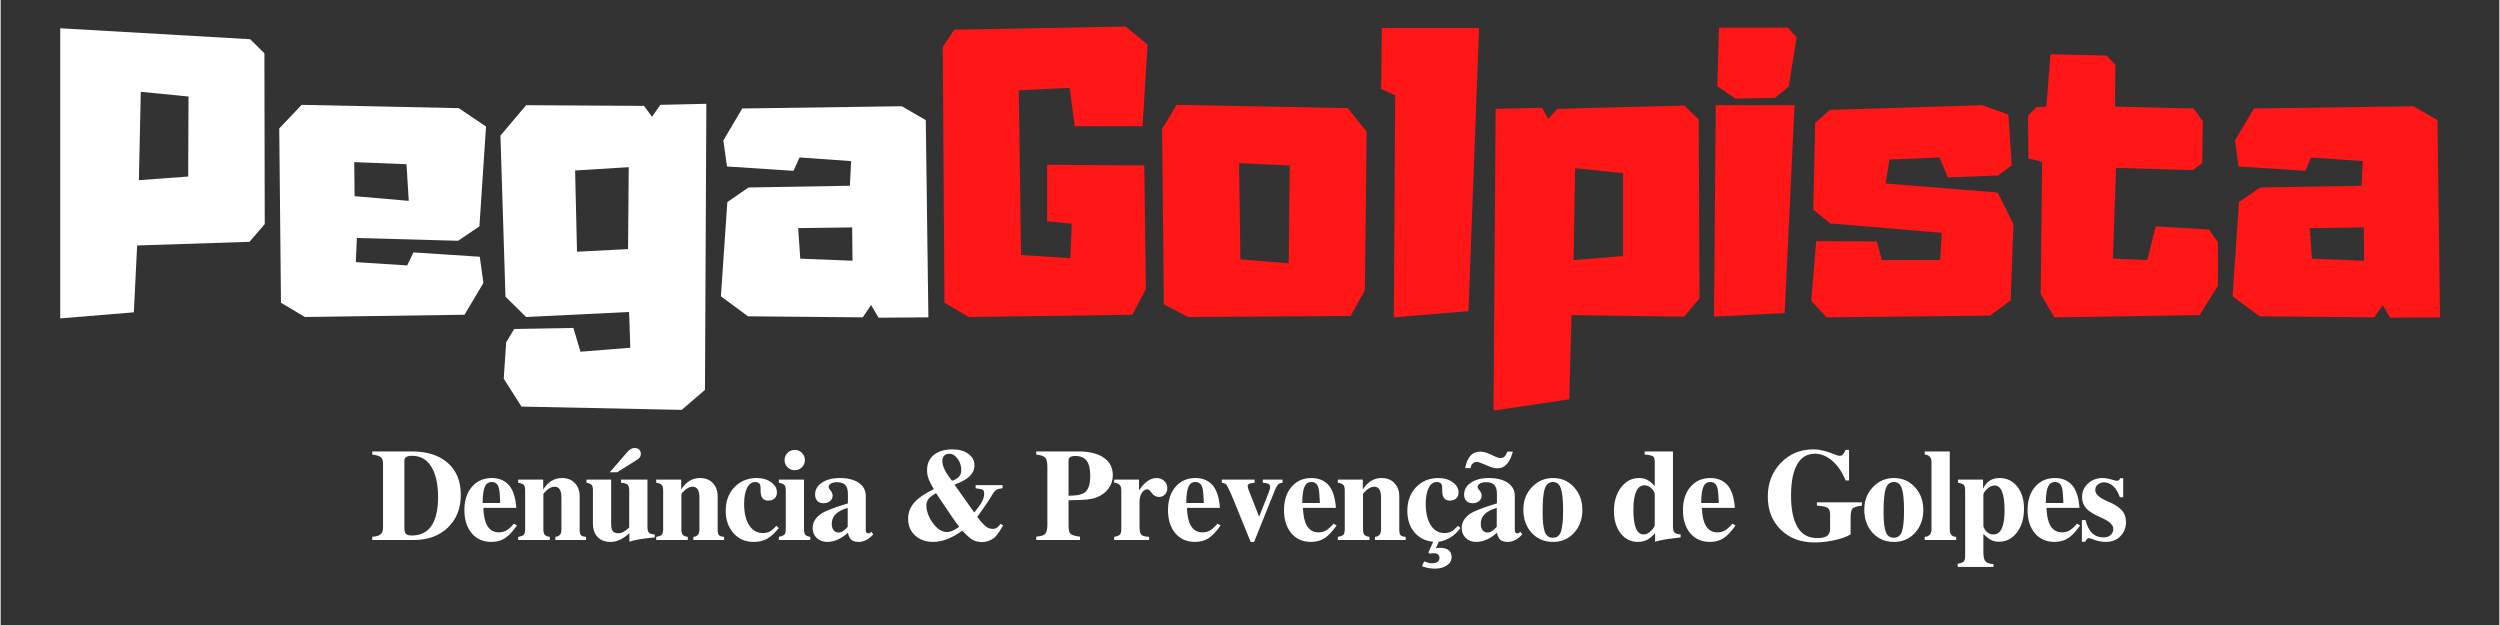 <svg xmlns="http://www.w3.org/2000/svg" xmlns:xlink="http://www.w3.org/1999/xlink" width="300" zoomAndPan="magnify" viewBox="0 0 224.88 56.25" height="75" preserveAspectRatio="xMidYMid meet" version="1.0"><rect x="0" y="0" width="224.88" height="56.25" fill="#333333" stroke="none"/><defs><g/></defs><g fill="#ffffff" fill-opacity="1"><g transform="translate(4.705, 28.561)"><g><path d="M 19.031 -23.766 L 19.062 -8.391 L 17.688 -6.797 L 7.578 -6.469 L 7.281 -0.453 L 0.656 0.094 L 0.656 -26.016 L 17.75 -25.031 Z M 12.203 -19.875 L 7.906 -20.297 L 7.734 -12.344 L 12.172 -12.672 Z M 12.203 -19.875 "/></g></g></g><g fill="#ffffff" fill-opacity="1"><g transform="translate(24.416, 28.561)"><g><path d="M 12.734 -5.844 L 18.703 -5.453 L 19.031 -3.094 L 17.328 -0.234 L 2.969 -0.031 L 0.812 -1.312 L 0.656 -17 L 2.672 -19.125 L 16.812 -18.828 L 19.266 -17.172 L 18.672 -8.188 L 16.75 -6.891 L 7.641 -7.141 L 7.547 -4.969 L 12.172 -4.672 Z M 12.312 -10.484 L 12.109 -13.781 L 7.406 -13.969 L 7.438 -10.906 Z M 12.312 -10.484 "/></g></g></g><g fill="#ffffff" fill-opacity="1"><g transform="translate(44.324, 28.561)"><g><path d="M 15.047 -19.125 L 19.188 -19.219 L 19.062 6.531 L 16.969 8.328 L 2.547 8.031 L 0.953 5.516 L 1.172 2.25 L 1.891 1.047 L 7.219 0.953 L 7.859 3.094 L 12.344 2.734 L 12.234 -0.484 L 2.969 -0.031 L 1.109 -1.859 L 0.656 -16.359 L 2.969 -19.094 L 13.578 -19.031 L 14.297 -18.047 Z M 7.375 -13.219 L 7.547 -5.906 L 12.141 -6.141 L 12.203 -13.516 Z M 7.375 -13.219 "/></g></g></g><g fill="#ffffff" fill-opacity="1"><g transform="translate(64.166, 28.561)"><g><path d="M 19.094 -17.75 L 19.328 0 L 14.844 0.031 L 14.172 -1.109 L 13.422 0 L 3.094 -0.094 L 0.656 -1.891 L 1.234 -10.375 L 3.141 -11.688 L 12.266 -11.844 L 12.375 -14.062 L 7.734 -14.391 L 7.188 -13.188 L 1.203 -13.578 L 0.875 -15.922 L 2.578 -18.797 L 16.938 -19 Z M 12.5 -5.094 L 12.469 -8.094 L 7.609 -8.031 L 7.797 -5.281 Z M 12.5 -5.094 "/></g></g></g><g fill="#ff1616" fill-opacity="1"><g transform="translate(84.13, 28.561)"><g><path d="M 10.047 -13.734 L 18.797 -13.672 L 18.938 -2.547 L 17.719 -0.234 L 3 -0.031 L 0.812 -1.312 L 0.656 -24.344 L 1.703 -25.891 L 17.109 -26.172 L 19.094 -24.547 L 18.641 -17.203 L 12.531 -17.203 L 12.078 -20.656 L 7.5 -20.438 L 7.703 -5.609 L 12.141 -5.328 L 12.266 -8.422 L 10.047 -8.656 Z M 10.047 -13.734 "/></g></g></g><g fill="#ff1616" fill-opacity="1"><g transform="translate(103.874, 28.561)"><g><path d="M 17.359 -18.828 L 19.062 -16.719 L 18.906 -2.453 L 17.625 -0.125 L 3 -0.031 L 0.812 -1.172 L 0.656 -16.938 L 1.953 -19.125 Z M 12.141 -13.672 L 7.578 -13.875 L 7.703 -5.219 L 12.047 -4.859 Z M 12.141 -13.672 "/></g></g></g><g fill="#ff1616" fill-opacity="1"><g transform="translate(123.586, 28.561)"><g><path d="M 0.719 -26.047 L 9.469 -26.047 L 8.516 -0.562 L 1.797 0 L 1.922 -19.969 L 0.656 -20.562 Z M 0.719 -26.047 "/></g></g></g><g fill="#ff1616" fill-opacity="1"><g transform="translate(133.703, 28.561)"><g><path d="M 19.125 -17.797 L 19.188 -1.703 L 17.797 -0.062 L 7.672 -0.203 L 7.469 7.375 L 0.656 8.391 L 0.844 -18.766 L 5.031 -18.859 L 5.578 -17.859 L 6.391 -18.766 L 17.828 -19.062 Z M 8 -13.422 L 7.859 -5.156 L 12.312 -5.516 L 12.312 -12.984 Z M 8 -13.422 "/></g></g></g><g fill="#ff1616" fill-opacity="1"><g transform="translate(153.545, 28.561)"><g><path d="M 0.656 -0.062 L 0.812 -19.094 L 7.906 -19.094 L 7.016 -0.391 Z M 6.141 -19.75 L 2.578 -19.688 L 0.953 -20.797 L 1.109 -26.078 L 7.281 -26.078 L 8.094 -25.203 L 7.375 -20.766 Z M 6.141 -19.75 "/></g></g></g><g fill="#ff1616" fill-opacity="1"><g transform="translate(162.291, 28.561)"><g><path d="M 17.438 -11.234 L 18.859 -8.391 L 18.609 -1.531 L 16.75 -0.156 L 16.547 -0.156 L 2.031 0 L 0.656 -1.5 L 1.109 -6.859 L 6.562 -6.828 L 7.016 -5.156 L 12.266 -5.156 L 12.406 -7.609 L 2.375 -8.453 L 0.844 -9.688 L 1.016 -17.5 L 2.344 -18.672 L 16.031 -19.094 L 18.406 -18.25 L 18.703 -13.672 L 17.469 -12.766 L 12.953 -12.594 L 12.203 -14.391 L 7.703 -14.203 L 7.344 -12.047 Z M 17.438 -11.234 "/></g></g></g><g fill="#ff1616" fill-opacity="1"><g transform="translate(181.807, 28.561)"><g><path d="M 17.75 -6.75 L 17.75 -2.844 L 16.094 -0.203 L 3.031 0 L 1.797 -2.094 L 1.922 -14 L 0.688 -14.297 L 0.656 -18.141 L 1.375 -18.906 L 2.312 -18.969 L 2.672 -23.672 L 7.734 -23.562 L 8.516 -22.719 L 8.484 -18.969 L 15.562 -18.797 L 16.391 -17.656 L 16.328 -13.875 L 15.469 -13.25 L 8.578 -13.453 L 8.297 -5.281 L 11.391 -5.156 L 12.141 -8.188 L 16.938 -7.906 Z M 17.75 -6.75 "/></g></g></g><g fill="#ff1616" fill-opacity="1"><g transform="translate(200.214, 28.561)"><g><path d="M 19.094 -17.75 L 19.328 0 L 14.844 0.031 L 14.172 -1.109 L 13.422 0 L 3.094 -0.094 L 0.656 -1.891 L 1.234 -10.375 L 3.141 -11.688 L 12.266 -11.844 L 12.375 -14.062 L 7.734 -14.391 L 7.188 -13.188 L 1.203 -13.578 L 0.875 -15.922 L 2.578 -18.797 L 16.938 -19 Z M 12.5 -5.094 L 12.469 -8.094 L 7.609 -8.031 L 7.797 -5.281 Z M 12.5 -5.094 "/></g></g></g><g fill="#ffffff" fill-opacity="1"><g transform="translate(33.272, 48.6)"><g><path d="M 6.969 -6.938 C 7.75 -6.25 8.141 -5.289 8.141 -4.062 C 8.141 -2.844 7.75 -1.859 6.969 -1.109 C 6.188 -0.367 5.16 0 3.891 0 L 0.172 0 L 0.172 -0.297 C 0.504 -0.305 0.75 -0.375 0.906 -0.5 C 1.062 -0.625 1.141 -0.816 1.141 -1.078 L 1.141 -6.891 C 1.141 -7.16 1.07 -7.348 0.938 -7.453 C 0.801 -7.566 0.547 -7.645 0.172 -7.688 L 0.172 -7.969 L 3.766 -7.969 C 5.117 -7.969 6.188 -7.625 6.969 -6.938 Z M 6.094 -3.891 C 6.094 -4.91 5.93 -5.738 5.609 -6.375 C 5.211 -7.176 4.594 -7.578 3.75 -7.578 C 3.289 -7.578 3.062 -7.438 3.062 -7.156 L 3.062 -1.094 C 3.062 -0.832 3.109 -0.648 3.203 -0.547 C 3.297 -0.453 3.473 -0.406 3.734 -0.406 C 4.492 -0.406 5.07 -0.68 5.469 -1.234 C 5.883 -1.805 6.094 -2.691 6.094 -3.891 Z M 6.094 -3.891 "/></g></g></g><g fill="#ffffff" fill-opacity="1"><g transform="translate(41.438, 48.6)"><g><path d="M 5.031 -1.312 C 4.645 -0.758 4.281 -0.375 3.938 -0.156 C 3.602 0.062 3.195 0.172 2.719 0.172 C 1.988 0.172 1.398 -0.086 0.953 -0.609 C 0.516 -1.141 0.297 -1.832 0.297 -2.688 C 0.297 -3.551 0.52 -4.25 0.969 -4.781 C 1.426 -5.312 2.023 -5.578 2.766 -5.578 C 3.441 -5.578 3.973 -5.344 4.359 -4.875 C 4.703 -4.438 4.906 -3.773 4.969 -2.891 L 2 -2.891 C 2.031 -2.16 2.148 -1.625 2.359 -1.281 C 2.598 -0.883 2.941 -0.688 3.391 -0.688 C 3.648 -0.688 3.879 -0.742 4.078 -0.859 C 4.273 -0.973 4.5 -1.176 4.75 -1.469 Z M 3.516 -3.328 L 3.516 -3.5 C 3.492 -4.094 3.457 -4.477 3.406 -4.656 C 3.312 -5.031 3.098 -5.219 2.766 -5.219 C 2.473 -5.219 2.266 -5.078 2.141 -4.797 C 2.016 -4.523 1.945 -4.035 1.938 -3.328 Z M 3.516 -3.328 "/></g></g></g><g fill="#ffffff" fill-opacity="1"><g transform="translate(46.328, 48.6)"><g><path d="M 6.359 0 L 3.594 0 L 3.594 -0.281 C 3.781 -0.301 3.914 -0.363 4 -0.469 C 4.094 -0.57 4.141 -0.734 4.141 -0.953 L 4.141 -3.812 C 4.141 -4.469 3.938 -4.797 3.531 -4.797 C 3.25 -4.797 2.977 -4.656 2.719 -4.375 C 2.582 -4.258 2.516 -4.172 2.516 -4.109 L 2.516 -0.953 C 2.516 -0.734 2.555 -0.57 2.641 -0.469 C 2.723 -0.375 2.875 -0.312 3.094 -0.281 L 3.094 0 L 0.25 0 L 0.25 -0.281 C 0.52 -0.332 0.691 -0.398 0.766 -0.484 C 0.836 -0.578 0.875 -0.742 0.875 -0.984 L 0.875 -4.453 C 0.875 -4.703 0.832 -4.867 0.75 -4.953 C 0.676 -5.047 0.508 -5.113 0.25 -5.156 L 0.25 -5.438 L 2.5 -5.438 L 2.5 -4.547 C 2.938 -5.234 3.5 -5.578 4.188 -5.578 C 4.676 -5.578 5.062 -5.426 5.344 -5.125 C 5.633 -4.82 5.781 -4.422 5.781 -3.922 L 5.781 -0.953 C 5.781 -0.703 5.816 -0.531 5.891 -0.438 C 5.973 -0.352 6.129 -0.301 6.359 -0.281 Z M 6.359 0 "/></g></g></g><g fill="#ffffff" fill-opacity="1"><g transform="translate(52.538, 48.6)"><g><path d="M 6.328 -0.234 L 5.609 -0.156 C 4.953 -0.082 4.43 0.02 4.047 0.156 L 4.047 -0.609 C 3.703 -0.316 3.406 -0.113 3.156 0 C 2.914 0.113 2.641 0.172 2.328 0.172 C 1.848 0.172 1.469 0.023 1.188 -0.266 C 0.906 -0.555 0.766 -0.961 0.766 -1.484 L 0.766 -4.453 C 0.766 -4.703 0.727 -4.867 0.656 -4.953 C 0.582 -5.035 0.426 -5.102 0.188 -5.156 L 0.188 -5.438 L 2.406 -5.438 L 2.406 -1.438 C 2.406 -1.133 2.453 -0.922 2.547 -0.797 C 2.648 -0.672 2.82 -0.609 3.062 -0.609 C 3.363 -0.609 3.688 -0.781 4.031 -1.125 L 4.031 -4.453 C 4.031 -4.711 3.977 -4.891 3.875 -4.984 C 3.781 -5.078 3.586 -5.133 3.297 -5.156 L 3.297 -5.438 L 5.672 -5.438 L 5.672 -1.188 C 5.672 -0.938 5.719 -0.758 5.812 -0.656 C 5.906 -0.562 6.078 -0.508 6.328 -0.5 Z M 5.078 -7.766 C 5.078 -7.629 5.047 -7.52 4.984 -7.438 C 4.922 -7.352 4.797 -7.254 4.609 -7.141 L 2.938 -6.094 L 2.281 -6.094 L 3.891 -7.953 C 4.086 -8.172 4.297 -8.281 4.516 -8.281 C 4.691 -8.281 4.828 -8.234 4.922 -8.141 C 5.023 -8.047 5.078 -7.922 5.078 -7.766 Z M 5.078 -7.766 "/></g></g></g><g fill="#ffffff" fill-opacity="1"><g transform="translate(58.748, 48.6)"><g><path d="M 6.359 0 L 3.594 0 L 3.594 -0.281 C 3.781 -0.301 3.914 -0.363 4 -0.469 C 4.094 -0.57 4.141 -0.734 4.141 -0.953 L 4.141 -3.812 C 4.141 -4.469 3.938 -4.797 3.531 -4.797 C 3.25 -4.797 2.977 -4.656 2.719 -4.375 C 2.582 -4.258 2.516 -4.172 2.516 -4.109 L 2.516 -0.953 C 2.516 -0.734 2.555 -0.57 2.641 -0.469 C 2.723 -0.375 2.875 -0.312 3.094 -0.281 L 3.094 0 L 0.25 0 L 0.25 -0.281 C 0.52 -0.332 0.691 -0.398 0.766 -0.484 C 0.836 -0.578 0.875 -0.742 0.875 -0.984 L 0.875 -4.453 C 0.875 -4.703 0.832 -4.867 0.75 -4.953 C 0.676 -5.047 0.508 -5.113 0.25 -5.156 L 0.25 -5.438 L 2.5 -5.438 L 2.5 -4.547 C 2.938 -5.234 3.5 -5.578 4.188 -5.578 C 4.676 -5.578 5.062 -5.426 5.344 -5.125 C 5.633 -4.82 5.781 -4.422 5.781 -3.922 L 5.781 -0.953 C 5.781 -0.703 5.816 -0.531 5.891 -0.438 C 5.973 -0.352 6.129 -0.301 6.359 -0.281 Z M 6.359 0 "/></g></g></g><g fill="#ffffff" fill-opacity="1"><g transform="translate(64.958, 48.6)"><g><path d="M 5.078 -1.078 C 4.723 -0.629 4.367 -0.305 4.016 -0.109 C 3.672 0.078 3.27 0.172 2.812 0.172 C 2.07 0.172 1.469 -0.086 1 -0.609 C 0.531 -1.141 0.297 -1.812 0.297 -2.625 C 0.297 -3.488 0.555 -4.195 1.078 -4.75 C 1.609 -5.301 2.281 -5.578 3.094 -5.578 C 3.602 -5.578 4.031 -5.453 4.375 -5.203 C 4.727 -4.961 4.906 -4.656 4.906 -4.281 C 4.906 -4.051 4.832 -3.867 4.688 -3.734 C 4.551 -3.609 4.359 -3.547 4.109 -3.547 C 3.672 -3.547 3.445 -3.828 3.438 -4.391 C 3.438 -4.723 3.422 -4.922 3.391 -4.984 C 3.305 -5.141 3.16 -5.219 2.953 -5.219 C 2.641 -5.219 2.395 -5.039 2.219 -4.688 C 2.039 -4.344 1.953 -3.863 1.953 -3.25 C 1.953 -2.445 2.102 -1.805 2.406 -1.328 C 2.707 -0.859 3.117 -0.625 3.641 -0.625 C 3.879 -0.625 4.086 -0.672 4.266 -0.766 C 4.441 -0.867 4.641 -1.039 4.859 -1.281 Z M 5.078 -1.078 "/></g></g></g><g fill="#ffffff" fill-opacity="1"><g transform="translate(69.848, 48.6)"><g><path d="M 3.016 0 L 0.188 0 L 0.188 -0.281 C 0.457 -0.344 0.629 -0.414 0.703 -0.5 C 0.773 -0.582 0.812 -0.742 0.812 -0.984 L 0.812 -4.453 C 0.812 -4.703 0.77 -4.867 0.688 -4.953 C 0.613 -5.035 0.445 -5.102 0.188 -5.156 L 0.188 -5.438 L 2.453 -5.438 L 2.453 -0.953 C 2.453 -0.734 2.492 -0.57 2.578 -0.469 C 2.66 -0.375 2.805 -0.312 3.016 -0.281 Z M 2.266 -7.844 C 2.441 -7.664 2.531 -7.445 2.531 -7.188 C 2.531 -6.938 2.441 -6.723 2.266 -6.547 C 2.086 -6.367 1.867 -6.281 1.609 -6.281 C 1.359 -6.281 1.145 -6.367 0.969 -6.547 C 0.789 -6.723 0.703 -6.938 0.703 -7.188 C 0.703 -7.445 0.789 -7.664 0.969 -7.844 C 1.145 -8.02 1.359 -8.109 1.609 -8.109 C 1.867 -8.109 2.086 -8.02 2.266 -7.844 Z M 2.266 -7.844 "/></g></g></g><g fill="#ffffff" fill-opacity="1"><g transform="translate(72.782, 48.6)"><g><path d="M 5.75 -0.5 C 5.332 -0.051 4.895 0.172 4.438 0.172 C 4.145 0.172 3.926 0.109 3.781 -0.016 C 3.633 -0.148 3.531 -0.363 3.469 -0.656 C 2.863 -0.102 2.238 0.172 1.594 0.172 C 1.219 0.172 0.906 0.051 0.656 -0.188 C 0.414 -0.426 0.297 -0.723 0.297 -1.078 C 0.297 -1.586 0.555 -2.02 1.078 -2.375 C 1.461 -2.625 2.258 -2.93 3.469 -3.297 L 3.469 -4.172 C 3.469 -4.523 3.391 -4.785 3.234 -4.953 C 3.078 -5.117 2.828 -5.203 2.484 -5.203 C 2.266 -5.203 2.082 -5.16 1.938 -5.078 C 1.801 -4.992 1.734 -4.891 1.734 -4.766 C 1.734 -4.691 1.781 -4.602 1.875 -4.5 C 2.02 -4.332 2.094 -4.164 2.094 -4 C 2.094 -3.789 2.016 -3.625 1.859 -3.5 C 1.711 -3.375 1.52 -3.312 1.281 -3.312 C 1.039 -3.312 0.852 -3.379 0.719 -3.516 C 0.582 -3.66 0.516 -3.852 0.516 -4.094 C 0.516 -4.531 0.719 -4.883 1.125 -5.156 C 1.539 -5.438 2.082 -5.578 2.75 -5.578 C 3.469 -5.578 4.035 -5.43 4.453 -5.141 C 4.867 -4.859 5.078 -4.469 5.078 -3.969 L 5.078 -0.891 C 5.078 -0.691 5.16 -0.594 5.328 -0.594 C 5.391 -0.594 5.438 -0.609 5.469 -0.641 L 5.578 -0.75 Z M 3.453 -1.188 L 3.453 -2.891 C 2.492 -2.617 2.016 -2.145 2.016 -1.469 C 2.016 -1.227 2.066 -1.035 2.172 -0.891 C 2.285 -0.742 2.438 -0.672 2.625 -0.672 C 2.883 -0.672 3.16 -0.844 3.453 -1.188 Z M 3.453 -1.188 "/></g></g></g><g fill="#ffffff" fill-opacity="1"><g transform="translate(78.332, 48.6)"><g/></g></g><g fill="#ffffff" fill-opacity="1"><g transform="translate(80.937, 48.6)"><g><path d="M 9.281 -1.312 L 9.094 -1 C 8.844 -0.594 8.629 -0.316 8.453 -0.172 C 8.129 0.066 7.766 0.188 7.359 0.188 C 7.047 0.188 6.766 0.113 6.516 -0.031 C 6.266 -0.188 5.961 -0.457 5.609 -0.844 C 4.68 -0.164 3.805 0.172 2.984 0.172 C 2.328 0.172 1.785 -0.02 1.359 -0.406 C 0.941 -0.789 0.734 -1.289 0.734 -1.906 C 0.734 -2.457 0.91 -2.938 1.266 -3.344 C 1.617 -3.758 2.211 -4.172 3.047 -4.578 C 2.805 -4.984 2.645 -5.305 2.562 -5.547 C 2.477 -5.785 2.438 -6.031 2.438 -6.281 C 2.438 -6.863 2.641 -7.32 3.047 -7.656 C 3.461 -7.988 4.023 -8.156 4.734 -8.156 C 5.328 -8.156 5.801 -8.02 6.156 -7.75 C 6.52 -7.488 6.703 -7.145 6.703 -6.719 C 6.703 -6.344 6.555 -6.016 6.266 -5.734 C 5.984 -5.461 5.531 -5.211 4.906 -4.984 L 6.688 -2.469 C 7.031 -2.895 7.266 -3.227 7.391 -3.469 C 7.516 -3.707 7.578 -3.941 7.578 -4.172 C 7.578 -4.348 7.535 -4.461 7.453 -4.516 C 7.367 -4.566 7.156 -4.613 6.812 -4.656 L 6.812 -4.938 L 9.234 -4.938 L 9.234 -4.656 C 8.984 -4.633 8.805 -4.594 8.703 -4.531 C 8.598 -4.477 8.488 -4.363 8.375 -4.188 L 8.062 -3.672 C 7.812 -3.285 7.441 -2.754 6.953 -2.078 C 7.285 -1.648 7.547 -1.363 7.734 -1.219 C 7.922 -1.07 8.129 -1 8.359 -1 C 8.629 -1 8.859 -1.148 9.047 -1.453 Z M 5.328 -1.188 C 5.035 -1.562 4.531 -2.289 3.812 -3.375 L 3.25 -4.219 C 2.926 -4.031 2.695 -3.852 2.562 -3.688 C 2.438 -3.52 2.375 -3.328 2.375 -3.109 C 2.375 -2.805 2.453 -2.477 2.609 -2.125 C 2.766 -1.781 2.969 -1.477 3.219 -1.219 C 3.531 -0.883 3.879 -0.719 4.266 -0.719 C 4.547 -0.719 4.898 -0.875 5.328 -1.188 Z M 5.516 -6.281 C 5.516 -6.676 5.406 -7.02 5.188 -7.312 C 4.969 -7.613 4.711 -7.766 4.422 -7.766 C 4.234 -7.766 4.082 -7.703 3.969 -7.578 C 3.863 -7.461 3.812 -7.305 3.812 -7.109 C 3.812 -6.648 4.102 -6.055 4.688 -5.328 C 4.977 -5.43 5.188 -5.555 5.312 -5.703 C 5.445 -5.848 5.516 -6.039 5.516 -6.281 Z M 5.516 -6.281 "/></g></g></g><g fill="#ffffff" fill-opacity="1"><g transform="translate(90.411, 48.6)"><g/></g></g><g fill="#ffffff" fill-opacity="1"><g transform="translate(93.015, 48.6)"><g><path d="M 7.078 -5.828 C 7.078 -5.367 6.945 -4.969 6.688 -4.625 C 6.438 -4.281 6.078 -4.016 5.609 -3.828 C 5.348 -3.734 5.062 -3.672 4.75 -3.641 C 4.445 -3.609 3.895 -3.586 3.094 -3.578 L 3.094 -1.375 C 3.094 -0.945 3.148 -0.676 3.266 -0.562 C 3.379 -0.445 3.664 -0.359 4.125 -0.297 L 4.125 0 L 0.188 0 L 0.188 -0.297 C 0.363 -0.328 0.457 -0.344 0.469 -0.344 C 0.75 -0.375 0.938 -0.461 1.031 -0.609 C 1.133 -0.754 1.188 -1.008 1.188 -1.375 L 1.188 -6.594 C 1.188 -7.008 1.117 -7.285 0.984 -7.422 C 0.859 -7.555 0.594 -7.645 0.188 -7.688 L 0.188 -7.969 L 3.984 -7.969 C 4.973 -7.969 5.734 -7.781 6.266 -7.406 C 6.805 -7.039 7.078 -6.516 7.078 -5.828 Z M 5.047 -5.766 C 5.047 -6.398 4.938 -6.859 4.719 -7.141 C 4.508 -7.422 4.164 -7.562 3.688 -7.562 C 3.289 -7.562 3.094 -7.426 3.094 -7.156 L 3.094 -3.984 C 3.844 -3.984 4.344 -4.094 4.594 -4.312 C 4.895 -4.57 5.047 -5.055 5.047 -5.766 Z M 5.047 -5.766 "/></g></g></g><g fill="#ffffff" fill-opacity="1"><g transform="translate(99.873, 48.6)"><g><path d="M 5.125 -4.656 C 5.125 -4.426 5.051 -4.238 4.906 -4.094 C 4.77 -3.945 4.594 -3.875 4.375 -3.875 C 4.102 -3.875 3.867 -4.016 3.672 -4.297 C 3.547 -4.473 3.438 -4.562 3.344 -4.562 C 3.145 -4.562 2.973 -4.453 2.828 -4.234 C 2.691 -4.016 2.625 -3.75 2.625 -3.438 L 2.625 -1.219 C 2.625 -0.844 2.676 -0.598 2.781 -0.484 C 2.883 -0.367 3.117 -0.301 3.484 -0.281 L 3.484 0 L 0.344 0 L 0.344 -0.281 C 0.602 -0.332 0.773 -0.398 0.859 -0.484 C 0.941 -0.578 0.984 -0.742 0.984 -0.984 L 0.984 -4.453 C 0.984 -4.691 0.938 -4.859 0.844 -4.953 C 0.758 -5.055 0.594 -5.125 0.344 -5.156 L 0.344 -5.438 L 2.578 -5.438 L 2.578 -4.469 C 2.848 -4.863 3.109 -5.145 3.359 -5.312 C 3.609 -5.488 3.879 -5.578 4.172 -5.578 C 4.441 -5.578 4.664 -5.488 4.844 -5.312 C 5.031 -5.145 5.125 -4.926 5.125 -4.656 Z M 5.125 -4.656 "/></g></g></g><g fill="#ffffff" fill-opacity="1"><g transform="translate(104.763, 48.6)"><g><path d="M 5.031 -1.312 C 4.645 -0.758 4.281 -0.375 3.938 -0.156 C 3.602 0.062 3.195 0.172 2.719 0.172 C 1.988 0.172 1.398 -0.086 0.953 -0.609 C 0.516 -1.141 0.297 -1.832 0.297 -2.688 C 0.297 -3.551 0.52 -4.25 0.969 -4.781 C 1.426 -5.312 2.023 -5.578 2.766 -5.578 C 3.441 -5.578 3.973 -5.344 4.359 -4.875 C 4.703 -4.438 4.906 -3.773 4.969 -2.891 L 2 -2.891 C 2.031 -2.16 2.148 -1.625 2.359 -1.281 C 2.598 -0.883 2.941 -0.688 3.391 -0.688 C 3.648 -0.688 3.879 -0.742 4.078 -0.859 C 4.273 -0.973 4.5 -1.176 4.75 -1.469 Z M 3.516 -3.328 L 3.516 -3.5 C 3.492 -4.094 3.457 -4.477 3.406 -4.656 C 3.312 -5.031 3.098 -5.219 2.766 -5.219 C 2.473 -5.219 2.266 -5.078 2.141 -4.797 C 2.016 -4.523 1.945 -4.035 1.938 -3.328 Z M 3.516 -3.328 "/></g></g></g><g fill="#ffffff" fill-opacity="1"><g transform="translate(109.653, 48.6)"><g><path d="M 5.719 -5.156 C 5.539 -5.133 5.41 -5.082 5.328 -5 C 5.242 -4.926 5.145 -4.758 5.031 -4.5 L 3.156 0.172 L 2.844 0.172 L 1.422 -3.328 C 1.191 -3.922 0.953 -4.453 0.703 -4.922 C 0.672 -4.961 0.656 -4.984 0.656 -4.984 C 0.594 -5.066 0.457 -5.125 0.25 -5.156 L 0.25 -5.438 L 3.203 -5.438 L 3.203 -5.156 L 2.984 -5.125 C 2.711 -5.102 2.578 -5.008 2.578 -4.844 C 2.578 -4.789 2.609 -4.672 2.672 -4.484 L 3.609 -2.094 L 4.453 -4.234 C 4.547 -4.453 4.594 -4.629 4.594 -4.766 C 4.594 -4.91 4.547 -5.004 4.453 -5.047 C 4.359 -5.098 4.188 -5.133 3.938 -5.156 L 3.938 -5.438 L 5.719 -5.438 Z M 5.719 -5.156 "/></g></g></g><g fill="#ffffff" fill-opacity="1"><g transform="translate(115.204, 48.6)"><g><path d="M 5.031 -1.312 C 4.645 -0.758 4.281 -0.375 3.938 -0.156 C 3.602 0.062 3.195 0.172 2.719 0.172 C 1.988 0.172 1.398 -0.086 0.953 -0.609 C 0.516 -1.141 0.297 -1.832 0.297 -2.688 C 0.297 -3.551 0.52 -4.25 0.969 -4.781 C 1.426 -5.312 2.023 -5.578 2.766 -5.578 C 3.441 -5.578 3.973 -5.344 4.359 -4.875 C 4.703 -4.438 4.906 -3.773 4.969 -2.891 L 2 -2.891 C 2.031 -2.16 2.148 -1.625 2.359 -1.281 C 2.598 -0.883 2.941 -0.688 3.391 -0.688 C 3.648 -0.688 3.879 -0.742 4.078 -0.859 C 4.273 -0.973 4.5 -1.176 4.75 -1.469 Z M 3.516 -3.328 L 3.516 -3.5 C 3.492 -4.094 3.457 -4.477 3.406 -4.656 C 3.312 -5.031 3.098 -5.219 2.766 -5.219 C 2.473 -5.219 2.266 -5.078 2.141 -4.797 C 2.016 -4.523 1.945 -4.035 1.938 -3.328 Z M 3.516 -3.328 "/></g></g></g><g fill="#ffffff" fill-opacity="1"><g transform="translate(120.094, 48.6)"><g><path d="M 6.359 0 L 3.594 0 L 3.594 -0.281 C 3.781 -0.301 3.914 -0.363 4 -0.469 C 4.094 -0.57 4.141 -0.734 4.141 -0.953 L 4.141 -3.812 C 4.141 -4.469 3.938 -4.797 3.531 -4.797 C 3.25 -4.797 2.977 -4.656 2.719 -4.375 C 2.582 -4.258 2.516 -4.172 2.516 -4.109 L 2.516 -0.953 C 2.516 -0.734 2.555 -0.57 2.641 -0.469 C 2.723 -0.375 2.875 -0.312 3.094 -0.281 L 3.094 0 L 0.25 0 L 0.25 -0.281 C 0.52 -0.332 0.691 -0.398 0.766 -0.484 C 0.836 -0.578 0.875 -0.742 0.875 -0.984 L 0.875 -4.453 C 0.875 -4.703 0.832 -4.867 0.75 -4.953 C 0.676 -5.047 0.508 -5.113 0.25 -5.156 L 0.25 -5.438 L 2.5 -5.438 L 2.5 -4.547 C 2.938 -5.234 3.5 -5.578 4.188 -5.578 C 4.676 -5.578 5.062 -5.426 5.344 -5.125 C 5.633 -4.82 5.781 -4.422 5.781 -3.922 L 5.781 -0.953 C 5.781 -0.703 5.816 -0.531 5.891 -0.438 C 5.973 -0.352 6.129 -0.301 6.359 -0.281 Z M 6.359 0 "/></g></g></g><g fill="#ffffff" fill-opacity="1"><g transform="translate(126.304, 48.6)"><g><path d="M 5.078 -1.078 C 4.547 -0.367 3.895 0.039 3.125 0.156 L 2.859 0.75 C 2.973 0.719 3.098 0.703 3.234 0.703 C 3.566 0.703 3.82 0.77 4 0.906 C 4.188 1.051 4.281 1.254 4.281 1.516 C 4.281 1.836 4.141 2.094 3.859 2.281 C 3.586 2.477 3.223 2.578 2.766 2.578 C 2.398 2.578 2.016 2.504 1.609 2.359 L 1.812 1.922 L 1.875 1.953 C 2.113 2.047 2.32 2.094 2.5 2.094 C 2.957 2.094 3.188 1.93 3.188 1.609 C 3.188 1.328 3.004 1.188 2.641 1.188 C 2.535 1.188 2.426 1.203 2.312 1.234 L 2.188 1.125 L 2.625 0.156 C 1.914 0.094 1.348 -0.191 0.922 -0.703 C 0.504 -1.211 0.297 -1.852 0.297 -2.625 C 0.297 -3.488 0.555 -4.195 1.078 -4.75 C 1.609 -5.301 2.281 -5.578 3.094 -5.578 C 3.602 -5.578 4.031 -5.453 4.375 -5.203 C 4.727 -4.961 4.906 -4.656 4.906 -4.281 C 4.906 -4.051 4.832 -3.867 4.688 -3.734 C 4.551 -3.609 4.359 -3.547 4.109 -3.547 C 3.672 -3.547 3.445 -3.828 3.438 -4.391 C 3.438 -4.723 3.422 -4.922 3.391 -4.984 C 3.305 -5.141 3.16 -5.219 2.953 -5.219 C 2.641 -5.219 2.395 -5.039 2.219 -4.688 C 2.039 -4.344 1.953 -3.863 1.953 -3.25 C 1.953 -2.445 2.102 -1.805 2.406 -1.328 C 2.707 -0.859 3.117 -0.625 3.641 -0.625 C 3.879 -0.625 4.086 -0.672 4.266 -0.766 C 4.441 -0.867 4.641 -1.039 4.859 -1.281 Z M 5.078 -1.078 "/></g></g></g><g fill="#ffffff" fill-opacity="1"><g transform="translate(131.194, 48.6)"><g><path d="M 5.75 -0.5 C 5.332 -0.051 4.895 0.172 4.438 0.172 C 4.145 0.172 3.926 0.109 3.781 -0.016 C 3.633 -0.148 3.531 -0.363 3.469 -0.656 C 2.863 -0.102 2.238 0.172 1.594 0.172 C 1.219 0.172 0.906 0.051 0.656 -0.188 C 0.414 -0.426 0.297 -0.723 0.297 -1.078 C 0.297 -1.586 0.555 -2.02 1.078 -2.375 C 1.461 -2.625 2.258 -2.93 3.469 -3.297 L 3.469 -4.172 C 3.469 -4.523 3.391 -4.785 3.234 -4.953 C 3.078 -5.117 2.828 -5.203 2.484 -5.203 C 2.266 -5.203 2.082 -5.16 1.938 -5.078 C 1.801 -4.992 1.734 -4.891 1.734 -4.766 C 1.734 -4.691 1.781 -4.602 1.875 -4.5 C 2.02 -4.332 2.094 -4.164 2.094 -4 C 2.094 -3.789 2.016 -3.625 1.859 -3.5 C 1.711 -3.375 1.52 -3.312 1.281 -3.312 C 1.039 -3.312 0.852 -3.379 0.719 -3.516 C 0.582 -3.66 0.516 -3.852 0.516 -4.094 C 0.516 -4.531 0.719 -4.883 1.125 -5.156 C 1.539 -5.438 2.082 -5.578 2.75 -5.578 C 3.469 -5.578 4.035 -5.43 4.453 -5.141 C 4.867 -4.859 5.078 -4.469 5.078 -3.969 L 5.078 -0.891 C 5.078 -0.691 5.16 -0.594 5.328 -0.594 C 5.391 -0.594 5.438 -0.609 5.469 -0.641 L 5.578 -0.75 Z M 3.453 -1.188 L 3.453 -2.891 C 2.492 -2.617 2.016 -2.145 2.016 -1.469 C 2.016 -1.227 2.066 -1.035 2.172 -0.891 C 2.285 -0.742 2.438 -0.672 2.625 -0.672 C 2.883 -0.672 3.16 -0.844 3.453 -1.188 Z M 4.906 -7.953 C 4.633 -6.953 4.176 -6.453 3.531 -6.453 C 3.281 -6.453 3.023 -6.508 2.766 -6.625 L 2.438 -6.766 C 2.039 -6.941 1.785 -7.031 1.672 -7.031 C 1.523 -7.031 1.395 -6.977 1.281 -6.875 C 1.176 -6.77 1.113 -6.633 1.094 -6.469 L 0.609 -6.469 C 0.711 -6.988 0.875 -7.363 1.094 -7.594 C 1.312 -7.832 1.602 -7.953 1.969 -7.953 C 2.219 -7.953 2.504 -7.879 2.828 -7.734 L 3.297 -7.516 C 3.504 -7.422 3.66 -7.375 3.766 -7.375 C 3.922 -7.375 4.047 -7.414 4.141 -7.5 C 4.234 -7.582 4.32 -7.734 4.406 -7.953 Z M 4.906 -7.953 "/></g></g></g><g fill="#ffffff" fill-opacity="1"><g transform="translate(136.744, 48.6)"><g><path d="M 5.609 -2.703 C 5.609 -1.879 5.359 -1.191 4.859 -0.641 C 4.359 -0.098 3.727 0.172 2.969 0.172 C 2.195 0.172 1.555 -0.098 1.047 -0.641 C 0.547 -1.191 0.297 -1.891 0.297 -2.734 C 0.297 -3.535 0.551 -4.207 1.062 -4.75 C 1.582 -5.301 2.219 -5.578 2.969 -5.578 C 3.727 -5.578 4.359 -5.301 4.859 -4.75 C 5.359 -4.207 5.609 -3.523 5.609 -2.703 Z M 3.875 -2.625 C 3.875 -3.594 3.805 -4.266 3.672 -4.641 C 3.547 -5.023 3.312 -5.219 2.969 -5.219 C 2.613 -5.219 2.367 -5.023 2.234 -4.641 C 2.098 -4.266 2.031 -3.562 2.031 -2.531 C 2.031 -1.664 2.098 -1.062 2.234 -0.719 C 2.367 -0.375 2.609 -0.203 2.953 -0.203 C 3.305 -0.203 3.547 -0.379 3.672 -0.734 C 3.805 -1.098 3.875 -1.727 3.875 -2.625 Z M 3.875 -2.625 "/></g></g></g><g fill="#ffffff" fill-opacity="1"><g transform="translate(142.294, 48.6)"><g/></g></g><g fill="#ffffff" fill-opacity="1"><g transform="translate(144.898, 48.6)"><g><path d="M 6.297 -0.234 L 5.562 -0.141 C 4.977 -0.078 4.457 0.02 4 0.156 L 4 -0.609 C 3.727 -0.316 3.477 -0.113 3.25 0 C 3.02 0.113 2.75 0.172 2.438 0.172 C 1.812 0.172 1.297 -0.086 0.891 -0.609 C 0.492 -1.141 0.297 -1.805 0.297 -2.609 C 0.297 -3.461 0.508 -4.172 0.938 -4.734 C 1.363 -5.297 1.906 -5.578 2.562 -5.578 C 2.832 -5.578 3.07 -5.523 3.281 -5.422 C 3.488 -5.316 3.719 -5.125 3.969 -4.844 L 3.969 -7 C 3.969 -7.281 3.914 -7.457 3.812 -7.531 C 3.707 -7.602 3.457 -7.656 3.062 -7.688 L 3.062 -7.969 L 5.609 -7.969 L 5.609 -1.188 C 5.609 -0.938 5.656 -0.766 5.75 -0.672 C 5.852 -0.578 6.035 -0.52 6.297 -0.5 Z M 3.969 -1.328 L 3.969 -4.188 C 3.883 -4.406 3.758 -4.582 3.594 -4.719 C 3.426 -4.852 3.242 -4.922 3.047 -4.922 C 2.379 -4.922 2.047 -4.18 2.047 -2.703 C 2.047 -1.234 2.352 -0.5 2.969 -0.5 C 3.219 -0.5 3.461 -0.629 3.703 -0.891 C 3.879 -1.086 3.969 -1.234 3.969 -1.328 Z M 3.969 -1.328 "/></g></g></g><g fill="#ffffff" fill-opacity="1"><g transform="translate(151.108, 48.6)"><g><path d="M 5.031 -1.312 C 4.645 -0.758 4.281 -0.375 3.938 -0.156 C 3.602 0.062 3.195 0.172 2.719 0.172 C 1.988 0.172 1.398 -0.086 0.953 -0.609 C 0.516 -1.141 0.297 -1.832 0.297 -2.688 C 0.297 -3.551 0.52 -4.25 0.969 -4.781 C 1.426 -5.312 2.023 -5.578 2.766 -5.578 C 3.441 -5.578 3.973 -5.344 4.359 -4.875 C 4.703 -4.438 4.906 -3.773 4.969 -2.891 L 2 -2.891 C 2.031 -2.16 2.148 -1.625 2.359 -1.281 C 2.598 -0.883 2.941 -0.688 3.391 -0.688 C 3.648 -0.688 3.879 -0.742 4.078 -0.859 C 4.273 -0.973 4.5 -1.176 4.75 -1.469 Z M 3.516 -3.328 L 3.516 -3.5 C 3.492 -4.094 3.457 -4.477 3.406 -4.656 C 3.312 -5.031 3.098 -5.219 2.766 -5.219 C 2.473 -5.219 2.266 -5.078 2.141 -4.797 C 2.016 -4.523 1.945 -4.035 1.938 -3.328 Z M 3.516 -3.328 "/></g></g></g><g fill="#ffffff" fill-opacity="1"><g transform="translate(158.603, 48.6)"><g><path d="M 8.906 -3.094 C 8.469 -3.039 8.188 -2.953 8.062 -2.828 C 7.945 -2.703 7.891 -2.426 7.891 -2 L 7.891 -0.5 C 7.516 -0.281 7.031 -0.109 6.438 0.016 C 5.852 0.148 5.254 0.219 4.641 0.219 C 3.398 0.219 2.391 -0.16 1.609 -0.922 C 0.828 -1.691 0.438 -2.688 0.438 -3.906 C 0.438 -5.113 0.828 -6.125 1.609 -6.938 C 2.391 -7.75 3.367 -8.156 4.547 -8.156 C 5.086 -8.156 5.695 -8.016 6.375 -7.734 C 6.613 -7.629 6.789 -7.578 6.906 -7.578 C 7.02 -7.578 7.113 -7.613 7.188 -7.688 C 7.27 -7.77 7.352 -7.91 7.438 -8.109 L 7.75 -8.109 L 7.75 -5.359 L 7.453 -5.359 C 7.254 -5.805 7.066 -6.148 6.891 -6.391 C 6.723 -6.641 6.516 -6.879 6.266 -7.109 C 5.754 -7.547 5.227 -7.766 4.688 -7.766 C 3.977 -7.766 3.441 -7.441 3.078 -6.797 C 2.711 -6.16 2.531 -5.223 2.531 -3.984 C 2.531 -2.578 2.785 -1.547 3.297 -0.891 C 3.672 -0.41 4.211 -0.172 4.922 -0.172 C 5.316 -0.172 5.602 -0.238 5.781 -0.375 C 5.957 -0.508 6.047 -0.727 6.047 -1.031 L 6.047 -2.266 C 6.047 -2.586 5.973 -2.797 5.828 -2.891 C 5.68 -2.992 5.359 -3.062 4.859 -3.094 L 4.859 -3.391 L 8.906 -3.391 Z M 8.906 -3.094 "/></g></g></g><g fill="#ffffff" fill-opacity="1"><g transform="translate(167.429, 48.6)"><g><path d="M 5.609 -2.703 C 5.609 -1.879 5.359 -1.191 4.859 -0.641 C 4.359 -0.098 3.727 0.172 2.969 0.172 C 2.195 0.172 1.555 -0.098 1.047 -0.641 C 0.547 -1.191 0.297 -1.891 0.297 -2.734 C 0.297 -3.535 0.551 -4.207 1.062 -4.75 C 1.582 -5.301 2.219 -5.578 2.969 -5.578 C 3.727 -5.578 4.359 -5.301 4.859 -4.75 C 5.359 -4.207 5.609 -3.523 5.609 -2.703 Z M 3.875 -2.625 C 3.875 -3.594 3.805 -4.266 3.672 -4.641 C 3.547 -5.023 3.312 -5.219 2.969 -5.219 C 2.613 -5.219 2.367 -5.023 2.234 -4.641 C 2.098 -4.266 2.031 -3.562 2.031 -2.531 C 2.031 -1.664 2.098 -1.062 2.234 -0.719 C 2.367 -0.375 2.609 -0.203 2.953 -0.203 C 3.305 -0.203 3.547 -0.379 3.672 -0.734 C 3.805 -1.098 3.875 -1.727 3.875 -2.625 Z M 3.875 -2.625 "/></g></g></g><g fill="#ffffff" fill-opacity="1"><g transform="translate(172.979, 48.6)"><g><path d="M 3.016 0 L 0.188 0 L 0.188 -0.281 C 0.594 -0.312 0.797 -0.547 0.797 -0.984 L 0.797 -7 C 0.797 -7.426 0.594 -7.656 0.188 -7.688 L 0.188 -7.969 L 2.438 -7.969 L 2.438 -0.984 C 2.438 -0.523 2.629 -0.289 3.016 -0.281 Z M 3.016 0 "/></g></g></g><g fill="#ffffff" fill-opacity="1"><g transform="translate(175.913, 48.6)"><g><path d="M 6.188 -2.812 C 6.188 -1.945 5.973 -1.234 5.547 -0.672 C 5.117 -0.117 4.578 0.156 3.922 0.156 C 3.66 0.156 3.43 0.102 3.234 0 C 3.047 -0.094 2.812 -0.273 2.531 -0.547 L 2.531 1.109 C 2.531 1.504 2.594 1.773 2.719 1.922 C 2.844 2.066 3.082 2.148 3.438 2.172 L 3.438 2.422 L 0.219 2.422 L 0.219 2.141 C 0.508 2.086 0.691 2.02 0.766 1.938 C 0.848 1.852 0.891 1.691 0.891 1.453 L 0.891 -4.453 C 0.891 -4.703 0.848 -4.867 0.766 -4.953 C 0.68 -5.047 0.508 -5.113 0.25 -5.156 L 0.25 -5.438 L 2.5 -5.438 L 2.5 -4.625 C 2.676 -4.957 2.879 -5.195 3.109 -5.344 C 3.348 -5.5 3.641 -5.578 3.984 -5.578 C 4.641 -5.578 5.172 -5.32 5.578 -4.812 C 5.984 -4.301 6.188 -3.633 6.188 -2.812 Z M 4.438 -2.656 C 4.438 -4.156 4.141 -4.906 3.547 -4.906 C 3.273 -4.906 3.016 -4.77 2.766 -4.5 C 2.609 -4.32 2.531 -4.18 2.531 -4.078 L 2.531 -1.219 C 2.719 -0.738 3.02 -0.5 3.438 -0.5 C 4.102 -0.5 4.438 -1.219 4.438 -2.656 Z M 4.438 -2.656 "/></g></g></g><g fill="#ffffff" fill-opacity="1"><g transform="translate(182.123, 48.6)"><g><path d="M 5.031 -1.312 C 4.645 -0.758 4.281 -0.375 3.938 -0.156 C 3.602 0.062 3.195 0.172 2.719 0.172 C 1.988 0.172 1.398 -0.086 0.953 -0.609 C 0.516 -1.141 0.297 -1.832 0.297 -2.688 C 0.297 -3.551 0.52 -4.25 0.969 -4.781 C 1.426 -5.312 2.023 -5.578 2.766 -5.578 C 3.441 -5.578 3.973 -5.344 4.359 -4.875 C 4.703 -4.438 4.906 -3.773 4.969 -2.891 L 2 -2.891 C 2.031 -2.16 2.148 -1.625 2.359 -1.281 C 2.598 -0.883 2.941 -0.688 3.391 -0.688 C 3.648 -0.688 3.879 -0.742 4.078 -0.859 C 4.273 -0.973 4.5 -1.176 4.75 -1.469 Z M 3.516 -3.328 L 3.516 -3.5 C 3.492 -4.094 3.457 -4.477 3.406 -4.656 C 3.312 -5.031 3.098 -5.219 2.766 -5.219 C 2.473 -5.219 2.266 -5.078 2.141 -4.797 C 2.016 -4.523 1.945 -4.035 1.938 -3.328 Z M 3.516 -3.328 "/></g></g></g><g fill="#ffffff" fill-opacity="1"><g transform="translate(187.013, 48.6)"><g><path d="M 4.266 -1.625 C 4.266 -1.102 4.094 -0.672 3.75 -0.328 C 3.414 0.004 2.977 0.172 2.438 0.172 C 2.031 0.172 1.609 0.078 1.172 -0.109 C 1.047 -0.148 0.953 -0.172 0.891 -0.172 C 0.805 -0.172 0.707 -0.062 0.594 0.156 L 0.297 0.156 L 0.297 -1.797 L 0.625 -1.797 C 0.875 -0.754 1.41 -0.234 2.234 -0.234 C 2.504 -0.234 2.719 -0.301 2.875 -0.438 C 3.039 -0.582 3.125 -0.77 3.125 -1 C 3.125 -1.188 3.035 -1.359 2.859 -1.516 C 2.691 -1.68 2.406 -1.852 2 -2.031 C 1.406 -2.281 0.973 -2.547 0.703 -2.828 C 0.441 -3.117 0.312 -3.461 0.312 -3.859 C 0.312 -4.348 0.488 -4.754 0.844 -5.078 C 1.195 -5.41 1.641 -5.578 2.172 -5.578 C 2.441 -5.578 2.75 -5.52 3.094 -5.406 C 3.258 -5.352 3.379 -5.328 3.453 -5.328 C 3.586 -5.328 3.688 -5.406 3.75 -5.562 L 4.016 -5.562 L 4.016 -3.844 L 3.719 -3.844 C 3.562 -4.281 3.375 -4.602 3.156 -4.812 C 2.895 -5.062 2.602 -5.188 2.281 -5.188 C 2.062 -5.188 1.875 -5.117 1.719 -4.984 C 1.57 -4.859 1.5 -4.695 1.5 -4.5 C 1.5 -4.312 1.586 -4.133 1.766 -3.969 C 1.941 -3.812 2.227 -3.645 2.625 -3.469 C 3.219 -3.227 3.641 -2.961 3.891 -2.672 C 4.141 -2.391 4.266 -2.039 4.266 -1.625 Z M 4.266 -1.625 "/></g></g></g></svg>